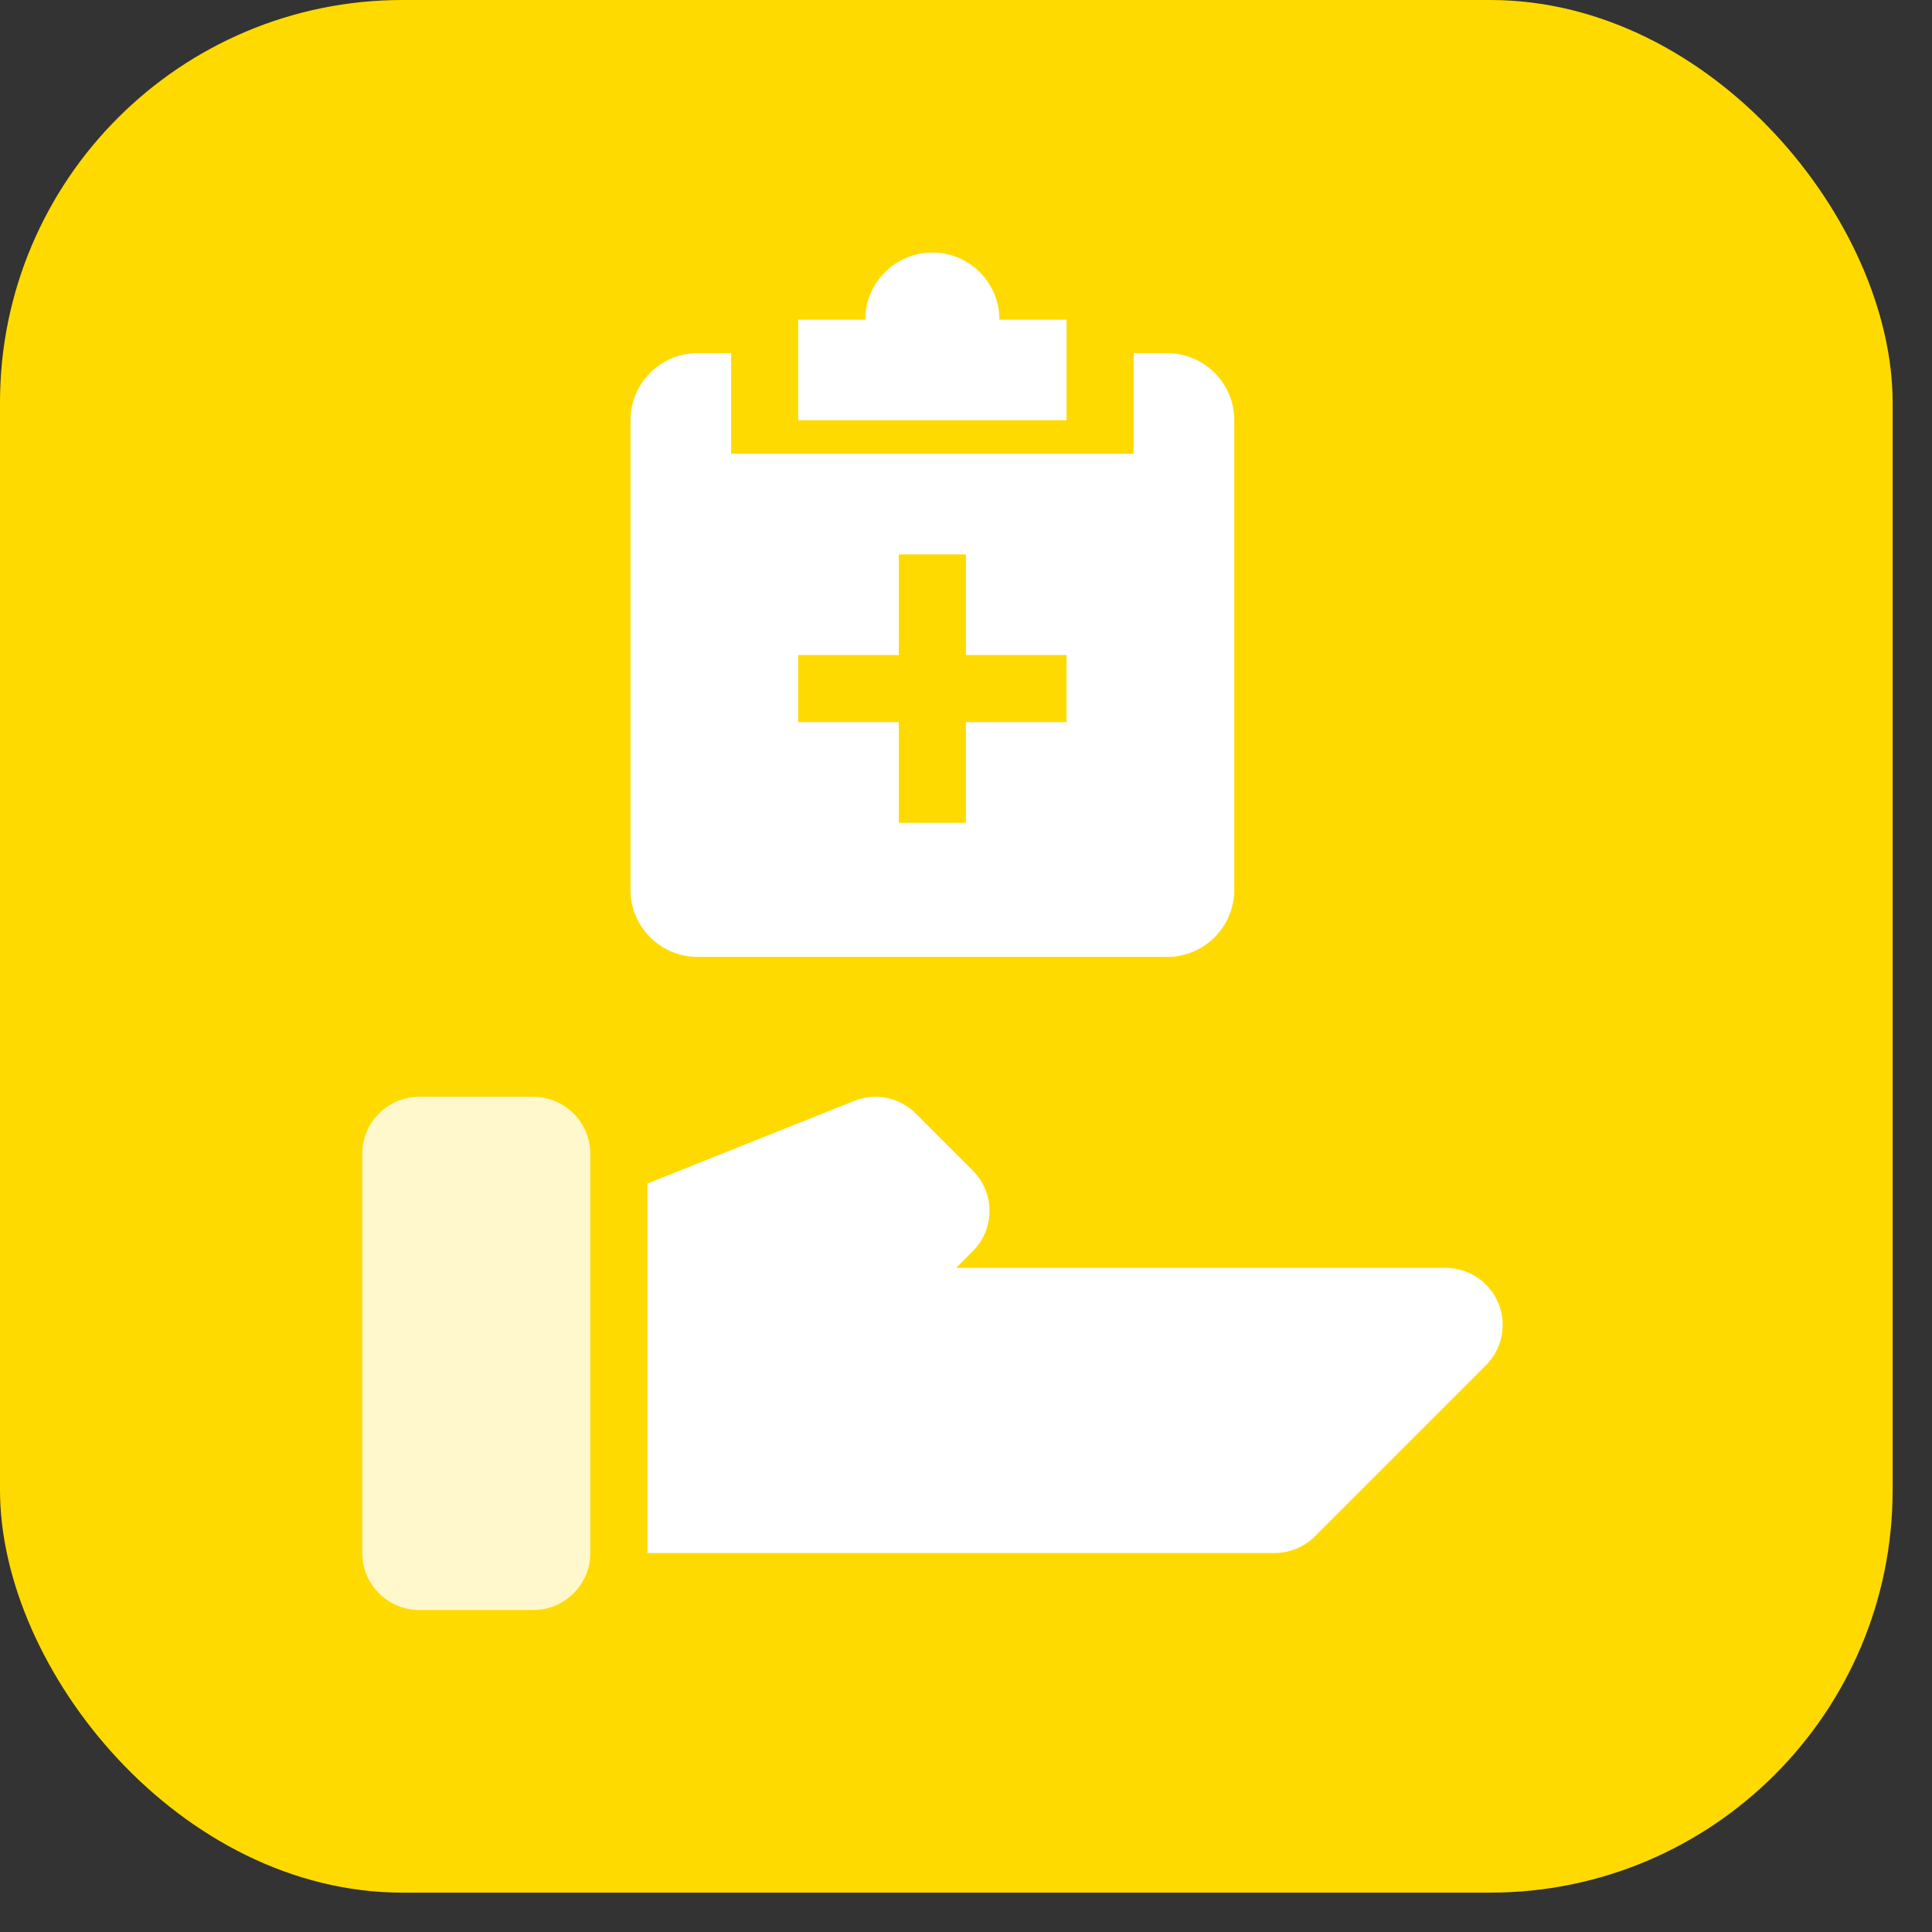 <svg width="48" height="48" viewBox="0 0 48 48" fill="none" xmlns="http://www.w3.org/2000/svg">
<rect x="0" y="0" width="48" height="48" fill="#333333" stroke="none"/>
<rect width="47.022" height="47.022" rx="10" fill="#FFDA00"/>
<g clip-path="url(#clip0_238_135)">
<path d="M35.917 31.5H23.753L24.168 31.085C24.722 30.533 24.722 29.636 24.168 29.082L22.752 27.665C22.351 27.264 21.75 27.141 21.223 27.351L16.084 29.406V38.584H31.667C32.042 38.584 32.404 38.435 32.668 38.169L36.918 33.919C37.324 33.513 37.445 32.906 37.226 32.376C37.006 31.846 36.489 31.5 35.917 31.5Z" fill="white"/>
<path opacity="0.8" d="M13.25 27.25H10.417C9.635 27.25 9 27.885 9 28.667V38.583C9 39.365 9.635 40 10.417 40H13.25C14.032 40 14.667 39.365 14.667 38.583V28.667C14.667 27.885 14.032 27.25 13.25 27.25Z" fill="white"/>
<path d="M26.498 7.941H24.831C24.831 7.021 24.085 6.274 23.165 6.274C22.245 6.274 21.498 7.021 21.498 7.941H19.831V10.441H26.498V7.941Z" fill="white"/>
<path d="M28.998 8.774H28.165V11.274H18.165V8.774H17.331C16.411 8.774 15.665 9.521 15.665 10.441V22.108C15.665 23.028 16.411 23.774 17.331 23.774H28.998C29.918 23.774 30.665 23.028 30.665 22.108V10.441C30.665 9.521 29.918 8.774 28.998 8.774ZM26.498 17.941H23.998V20.441H22.331V17.941H19.831V16.274H22.331V13.774H23.998V16.274H26.498V17.941Z" fill="white"/>
</g>
<defs>
<clipPath id="clip0_238_135">
<rect width="29" height="36" fill="white" transform="translate(9 4)"/>
</clipPath>
</defs>
</svg>
